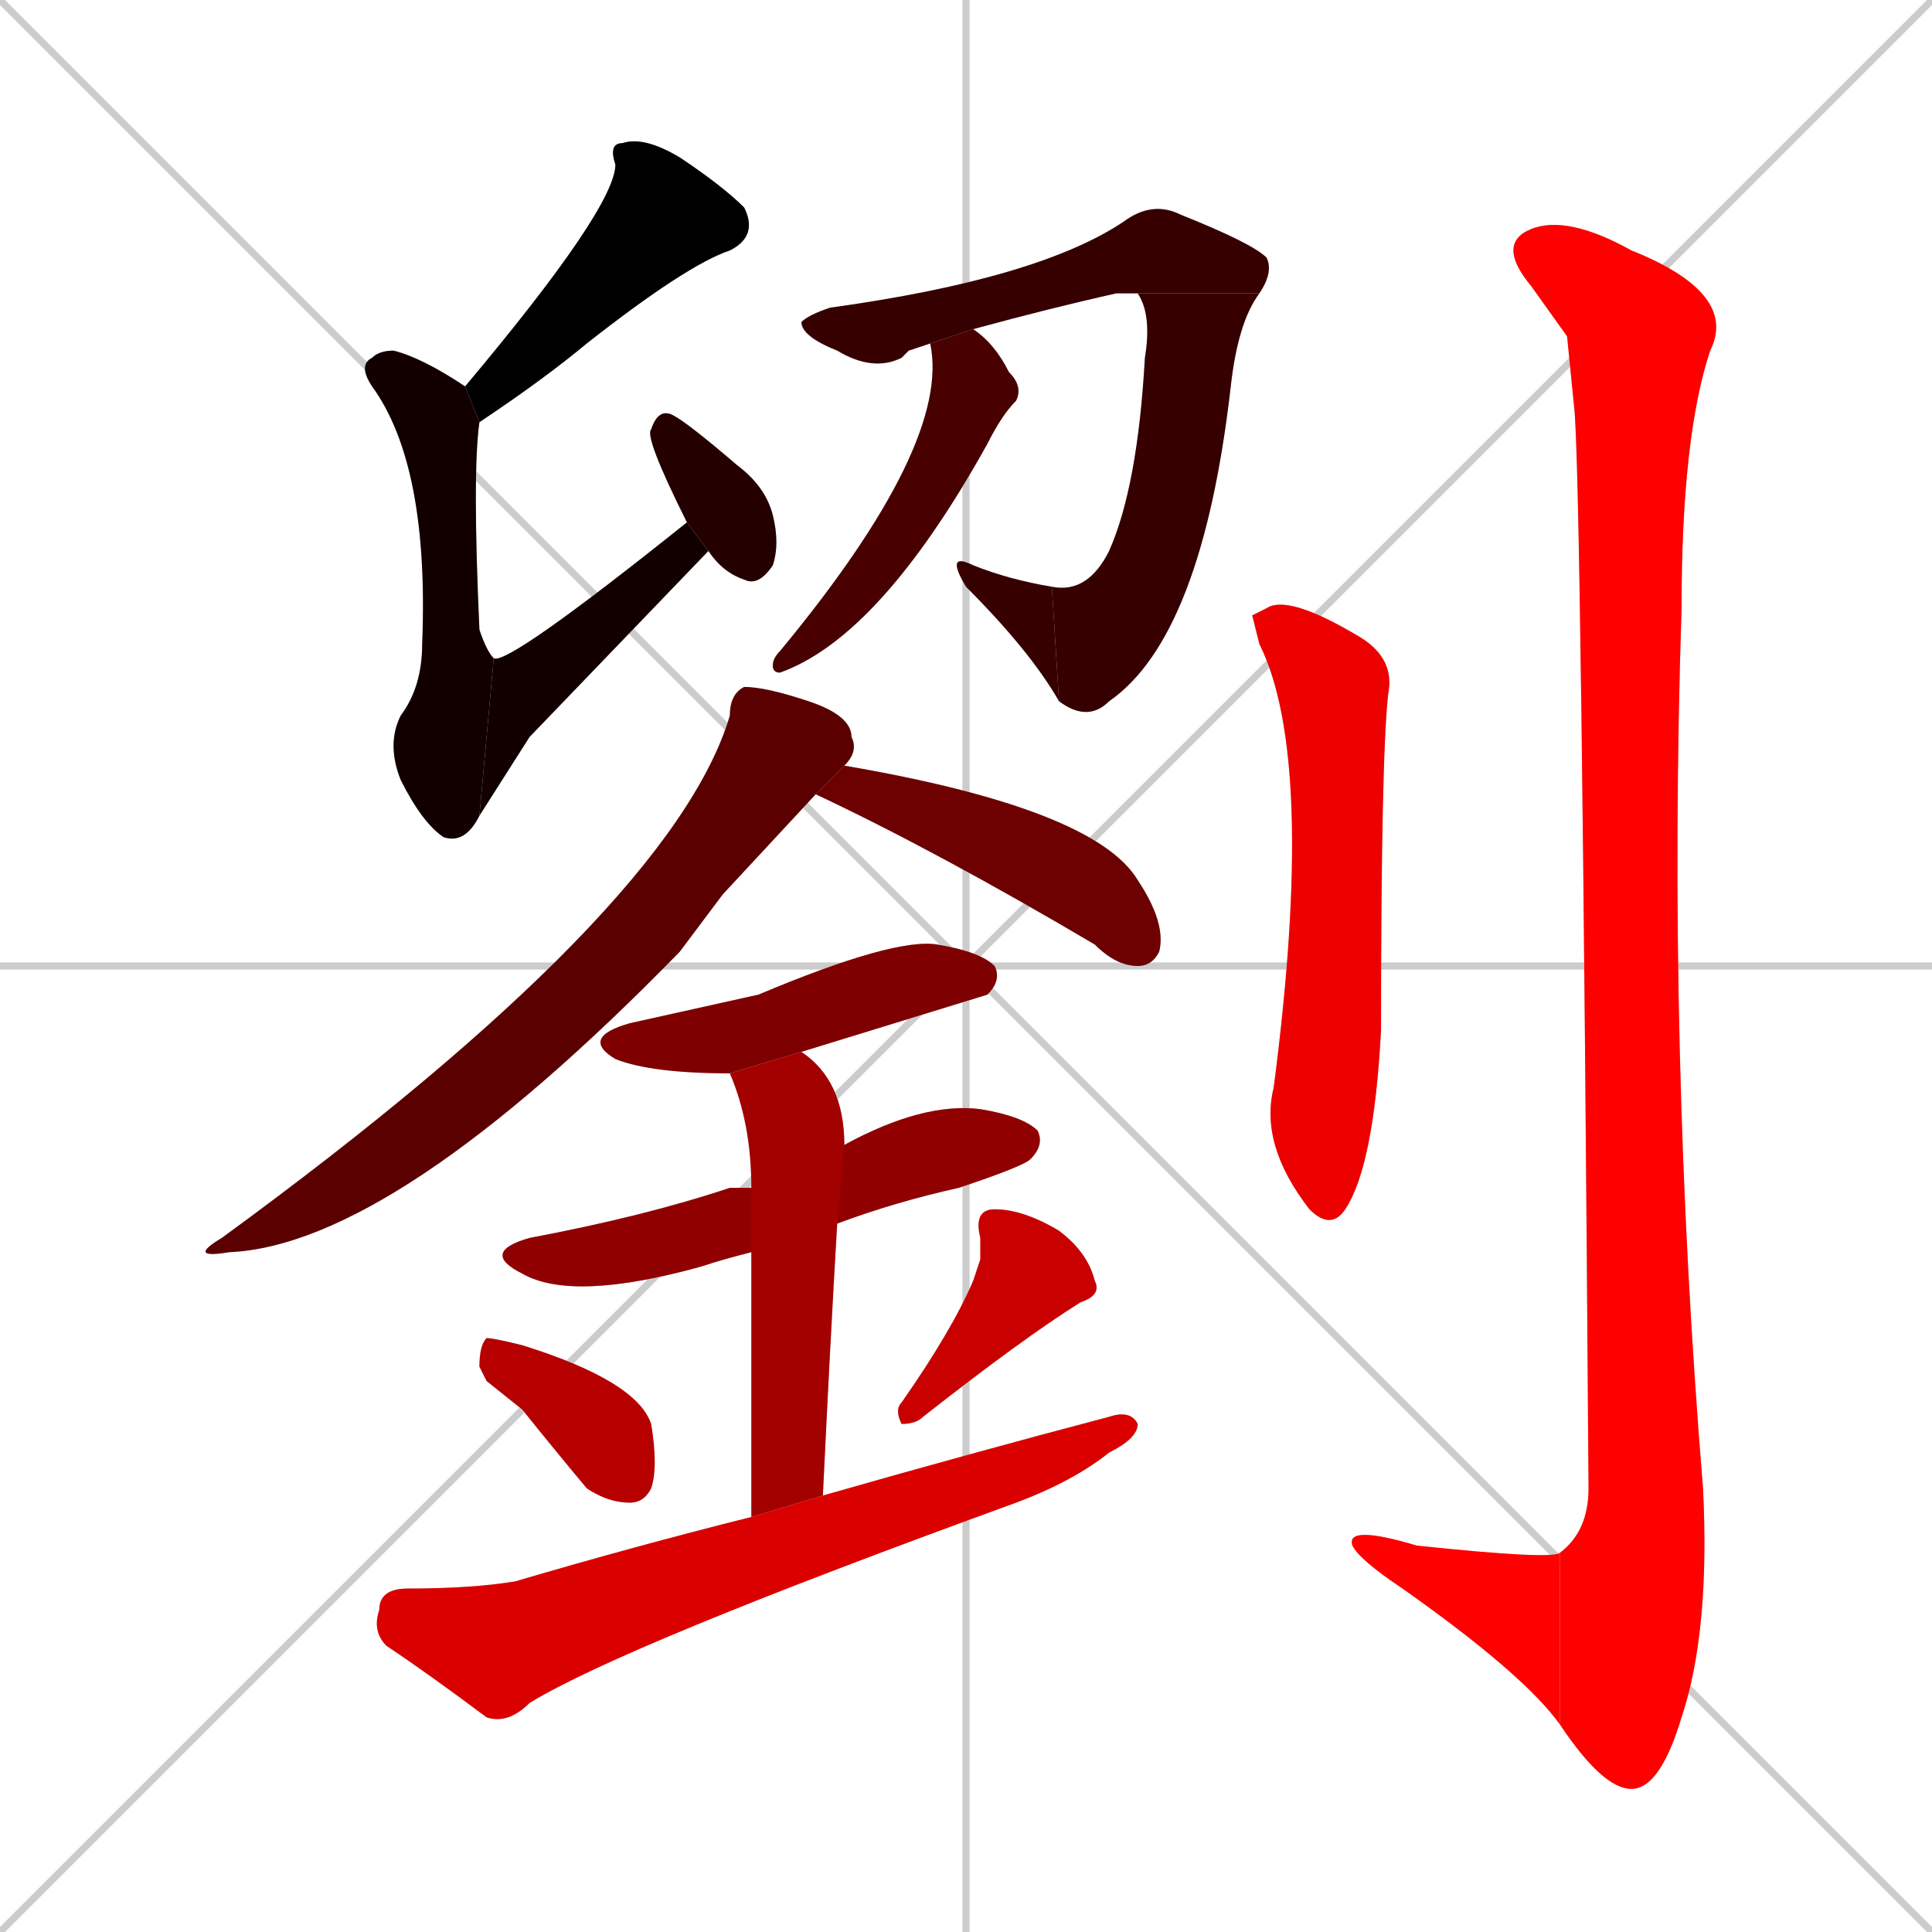 <svg xmlns="http://www.w3.org/2000/svg" xmlns:xlink="http://www.w3.org/1999/xlink" width="270" height="270"><path d="M 0 0 L 270 270 M 270 0 L 0 270 M 135 0 L 135 270 M 0 135 L 270 135" stroke="#CCCCCC" /><path d="M 65 54 Q 86 29 86 23 Q 85 20 87 20 Q 90 19 95 22 Q 101 26 104 29 Q 106 33 102 35 Q 96 37 82 48 Q 76 53 67 59" fill="#CCCCCC"/><path d="M 67 114 Q 65 118 62 117 Q 59 115 56 109 Q 54 104 56 100 Q 59 96 59 90 Q 60 65 52 54 Q 50 51 52 50 Q 53 49 55 49 Q 59 50 65 54 L 67 59 Q 66 66 67 88 Q 68 91 69 92" fill="#CCCCCC"/><path d="M 74 103 L 67 114 L 69 92 Q 71 93 96 73 L 99 77" fill="#CCCCCC"/><path d="M 96 73 Q 90 61 91 60 Q 92 57 94 58 Q 96 59 103 65 Q 107 68 108 72 Q 109 76 108 79 Q 106 82 104 81 Q 101 80 99 77" fill="#CCCCCC"/><path d="M 127 49 L 126 50 Q 122 52 117 49 Q 112 47 112 45 Q 113 44 116 43 Q 145 39 157 31 Q 161 28 165 30 Q 175 34 177 36 Q 178 38 176 41 L 159 41 Q 158 41 156 41 Q 147 43 136 46 L 130 48" fill="#CCCCCC"/><path d="M 176 41 Q 173 45 172 54 Q 168 89 155 98 Q 152 101 148 98 L 147 82 Q 152 83 155 77 Q 159 68 160 50 Q 161 44 159 41" fill="#CCCCCC"/><path d="M 148 98 Q 144 91 135 82 Q 132 77 136 79 Q 141 81 147 82" fill="#CCCCCC"/><path d="M 136 46 Q 139 48 141 52 Q 143 54 142 56 Q 140 58 138 62 Q 123 89 109 94 Q 108 94 108 93 Q 108 92 109 91 Q 133 62 130 48" fill="#CCCCCC"/><path d="M 101 125 L 95 133 Q 55 174 32 175 Q 26 176 31 173 Q 94 127 102 100 Q 102 97 104 96 Q 107 96 113 98 Q 119 100 119 103 Q 120 105 118 107 L 114 111" fill="#CCCCCC"/><path d="M 118 107 Q 153 113 159 123 Q 163 129 162 133 Q 161 135 159 135 Q 156 135 153 132 Q 131 119 114 111" fill="#CCCCCC"/><path d="M 102 150 Q 91 150 86 148 Q 81 145 88 143 Q 97 141 106 139 Q 125 131 131 132 Q 137 133 139 135 Q 140 137 138 139 Q 138 139 112 147 L 112 147" fill="#CCCCCC"/><path d="M 105 175 Q 101 176 98 177 Q 80 182 73 178 Q 67 175 74 173 Q 90 170 102 166 Q 103 166 105 166 L 118 160 Q 129 154 137 155 Q 143 156 145 158 Q 146 160 144 162 Q 143 163 134 166 Q 125 168 117 171" fill="#CCCCCC"/><path d="M 105 188 L 105 175 L 105 166 Q 105 157 102 150 L 112 147 Q 118 151 118 160 L 117 171 Q 116 188 115 209 L 105 212" fill="#CCCCCC"/><path d="M 68 193 L 67 191 Q 67 188 68 187 Q 69 187 73 188 Q 89 193 91 199 Q 92 205 91 208 Q 90 210 88 210 Q 85 210 82 208 Q 77 202 73 197" fill="#CCCCCC"/><path d="M 137 176 L 137 173 Q 136 169 139 169 Q 143 169 148 172 Q 152 175 153 179 Q 154 181 151 182 Q 143 187 129 198 Q 128 199 126 199 Q 125 197 126 196 Q 133 186 136 179" fill="#CCCCCC"/><path d="M 115 209 Q 136 203 155 198 Q 158 197 159 199 Q 159 201 155 203 Q 150 207 142 210 Q 87 230 74 238 Q 71 241 68 240 Q 60 234 54 230 Q 52 228 53 225 Q 53 222 57 222 Q 66 222 72 221 Q 89 216 105 212" fill="#CCCCCC"/><path d="M 175 86 L 177 85 Q 180 83 190 89 Q 195 92 194 97 Q 193 106 193 144 Q 192 163 188 169 Q 186 172 183 169 Q 176 160 178 152 Q 184 106 176 90" fill="#CCCCCC"/><path d="M 219 47 L 214 40 Q 209 34 214 32 Q 219 30 228 35 Q 243 41 239 49 Q 235 61 235 85 Q 233 147 238 208 Q 239 228 235 240 Q 232 250 228 250 Q 224 250 218 241 L 218 217 Q 222 214 222 208 Q 221 66 220 57" fill="#CCCCCC"/><path d="M 218 241 Q 213 234 196 222 Q 190 218 189 216 Q 188 213 198 216 Q 217 218 218 217" fill="#CCCCCC"/><path d="M 65 54 Q 86 29 86 23 Q 85 20 87 20 Q 90 19 95 22 Q 101 26 104 29 Q 106 33 102 35 Q 96 37 82 48 Q 76 53 67 59" fill="#000000" /><path d="M 67 114 Q 65 118 62 117 Q 59 115 56 109 Q 54 104 56 100 Q 59 96 59 90 Q 60 65 52 54 Q 50 51 52 50 Q 53 49 55 49 Q 59 50 65 54 L 67 59 Q 66 66 67 88 Q 68 91 69 92" fill="#120000" /><path d="M 74 103 L 67 114 L 69 92 Q 71 93 96 73 L 99 77" fill="#120000" /><path d="M 96 73 Q 90 61 91 60 Q 92 57 94 58 Q 96 59 103 65 Q 107 68 108 72 Q 109 76 108 79 Q 106 82 104 81 Q 101 80 99 77" fill="#240000" /><path d="M 127 49 L 126 50 Q 122 52 117 49 Q 112 47 112 45 Q 113 44 116 43 Q 145 39 157 31 Q 161 28 165 30 Q 175 34 177 36 Q 178 38 176 41 L 159 41 Q 158 41 156 41 Q 147 43 136 46 L 130 48" fill="#360000" /><path d="M 176 41 Q 173 45 172 54 Q 168 89 155 98 Q 152 101 148 98 L 147 82 Q 152 83 155 77 Q 159 68 160 50 Q 161 44 159 41" fill="#360000" /><path d="M 148 98 Q 144 91 135 82 Q 132 77 136 79 Q 141 81 147 82" fill="#360000" /><path d="M 136 46 Q 139 48 141 52 Q 143 54 142 56 Q 140 58 138 62 Q 123 89 109 94 Q 108 94 108 93 Q 108 92 109 91 Q 133 62 130 48" fill="#480000" /><path d="M 101 125 L 95 133 Q 55 174 32 175 Q 26 176 31 173 Q 94 127 102 100 Q 102 97 104 96 Q 107 96 113 98 Q 119 100 119 103 Q 120 105 118 107 L 114 111" fill="#5b0000" /><path d="M 118 107 Q 153 113 159 123 Q 163 129 162 133 Q 161 135 159 135 Q 156 135 153 132 Q 131 119 114 111" fill="#6d0000" /><path d="M 102 150 Q 91 150 86 148 Q 81 145 88 143 Q 97 141 106 139 Q 125 131 131 132 Q 137 133 139 135 Q 140 137 138 139 Q 138 139 112 147 L 112 147" fill="#7f0000" /><path d="M 105 175 Q 101 176 98 177 Q 80 182 73 178 Q 67 175 74 173 Q 90 170 102 166 Q 103 166 105 166 L 118 160 Q 129 154 137 155 Q 143 156 145 158 Q 146 160 144 162 Q 143 163 134 166 Q 125 168 117 171" fill="#910000" /><path d="M 105 188 L 105 175 L 105 166 Q 105 157 102 150 L 112 147 Q 118 151 118 160 L 117 171 Q 116 188 115 209 L 105 212" fill="#a30000" /><path d="M 68 193 L 67 191 Q 67 188 68 187 Q 69 187 73 188 Q 89 193 91 199 Q 92 205 91 208 Q 90 210 88 210 Q 85 210 82 208 Q 77 202 73 197" fill="#b60000" /><path d="M 137 176 L 137 173 Q 136 169 139 169 Q 143 169 148 172 Q 152 175 153 179 Q 154 181 151 182 Q 143 187 129 198 Q 128 199 126 199 Q 125 197 126 196 Q 133 186 136 179" fill="#c80000" /><path d="M 115 209 Q 136 203 155 198 Q 158 197 159 199 Q 159 201 155 203 Q 150 207 142 210 Q 87 230 74 238 Q 71 241 68 240 Q 60 234 54 230 Q 52 228 53 225 Q 53 222 57 222 Q 66 222 72 221 Q 89 216 105 212" fill="#da0000" /><path d="M 175 86 L 177 85 Q 180 83 190 89 Q 195 92 194 97 Q 193 106 193 144 Q 192 163 188 169 Q 186 172 183 169 Q 176 160 178 152 Q 184 106 176 90" fill="#ec0000" /><path d="M 219 47 L 214 40 Q 209 34 214 32 Q 219 30 228 35 Q 243 41 239 49 Q 235 61 235 85 Q 233 147 238 208 Q 239 228 235 240 Q 232 250 228 250 Q 224 250 218 241 L 218 217 Q 222 214 222 208 Q 221 66 220 57" fill="#ff0000" /><path d="M 218 241 Q 213 234 196 222 Q 190 218 189 216 Q 188 213 198 216 Q 217 218 218 217" fill="#ff0000" /></svg>
